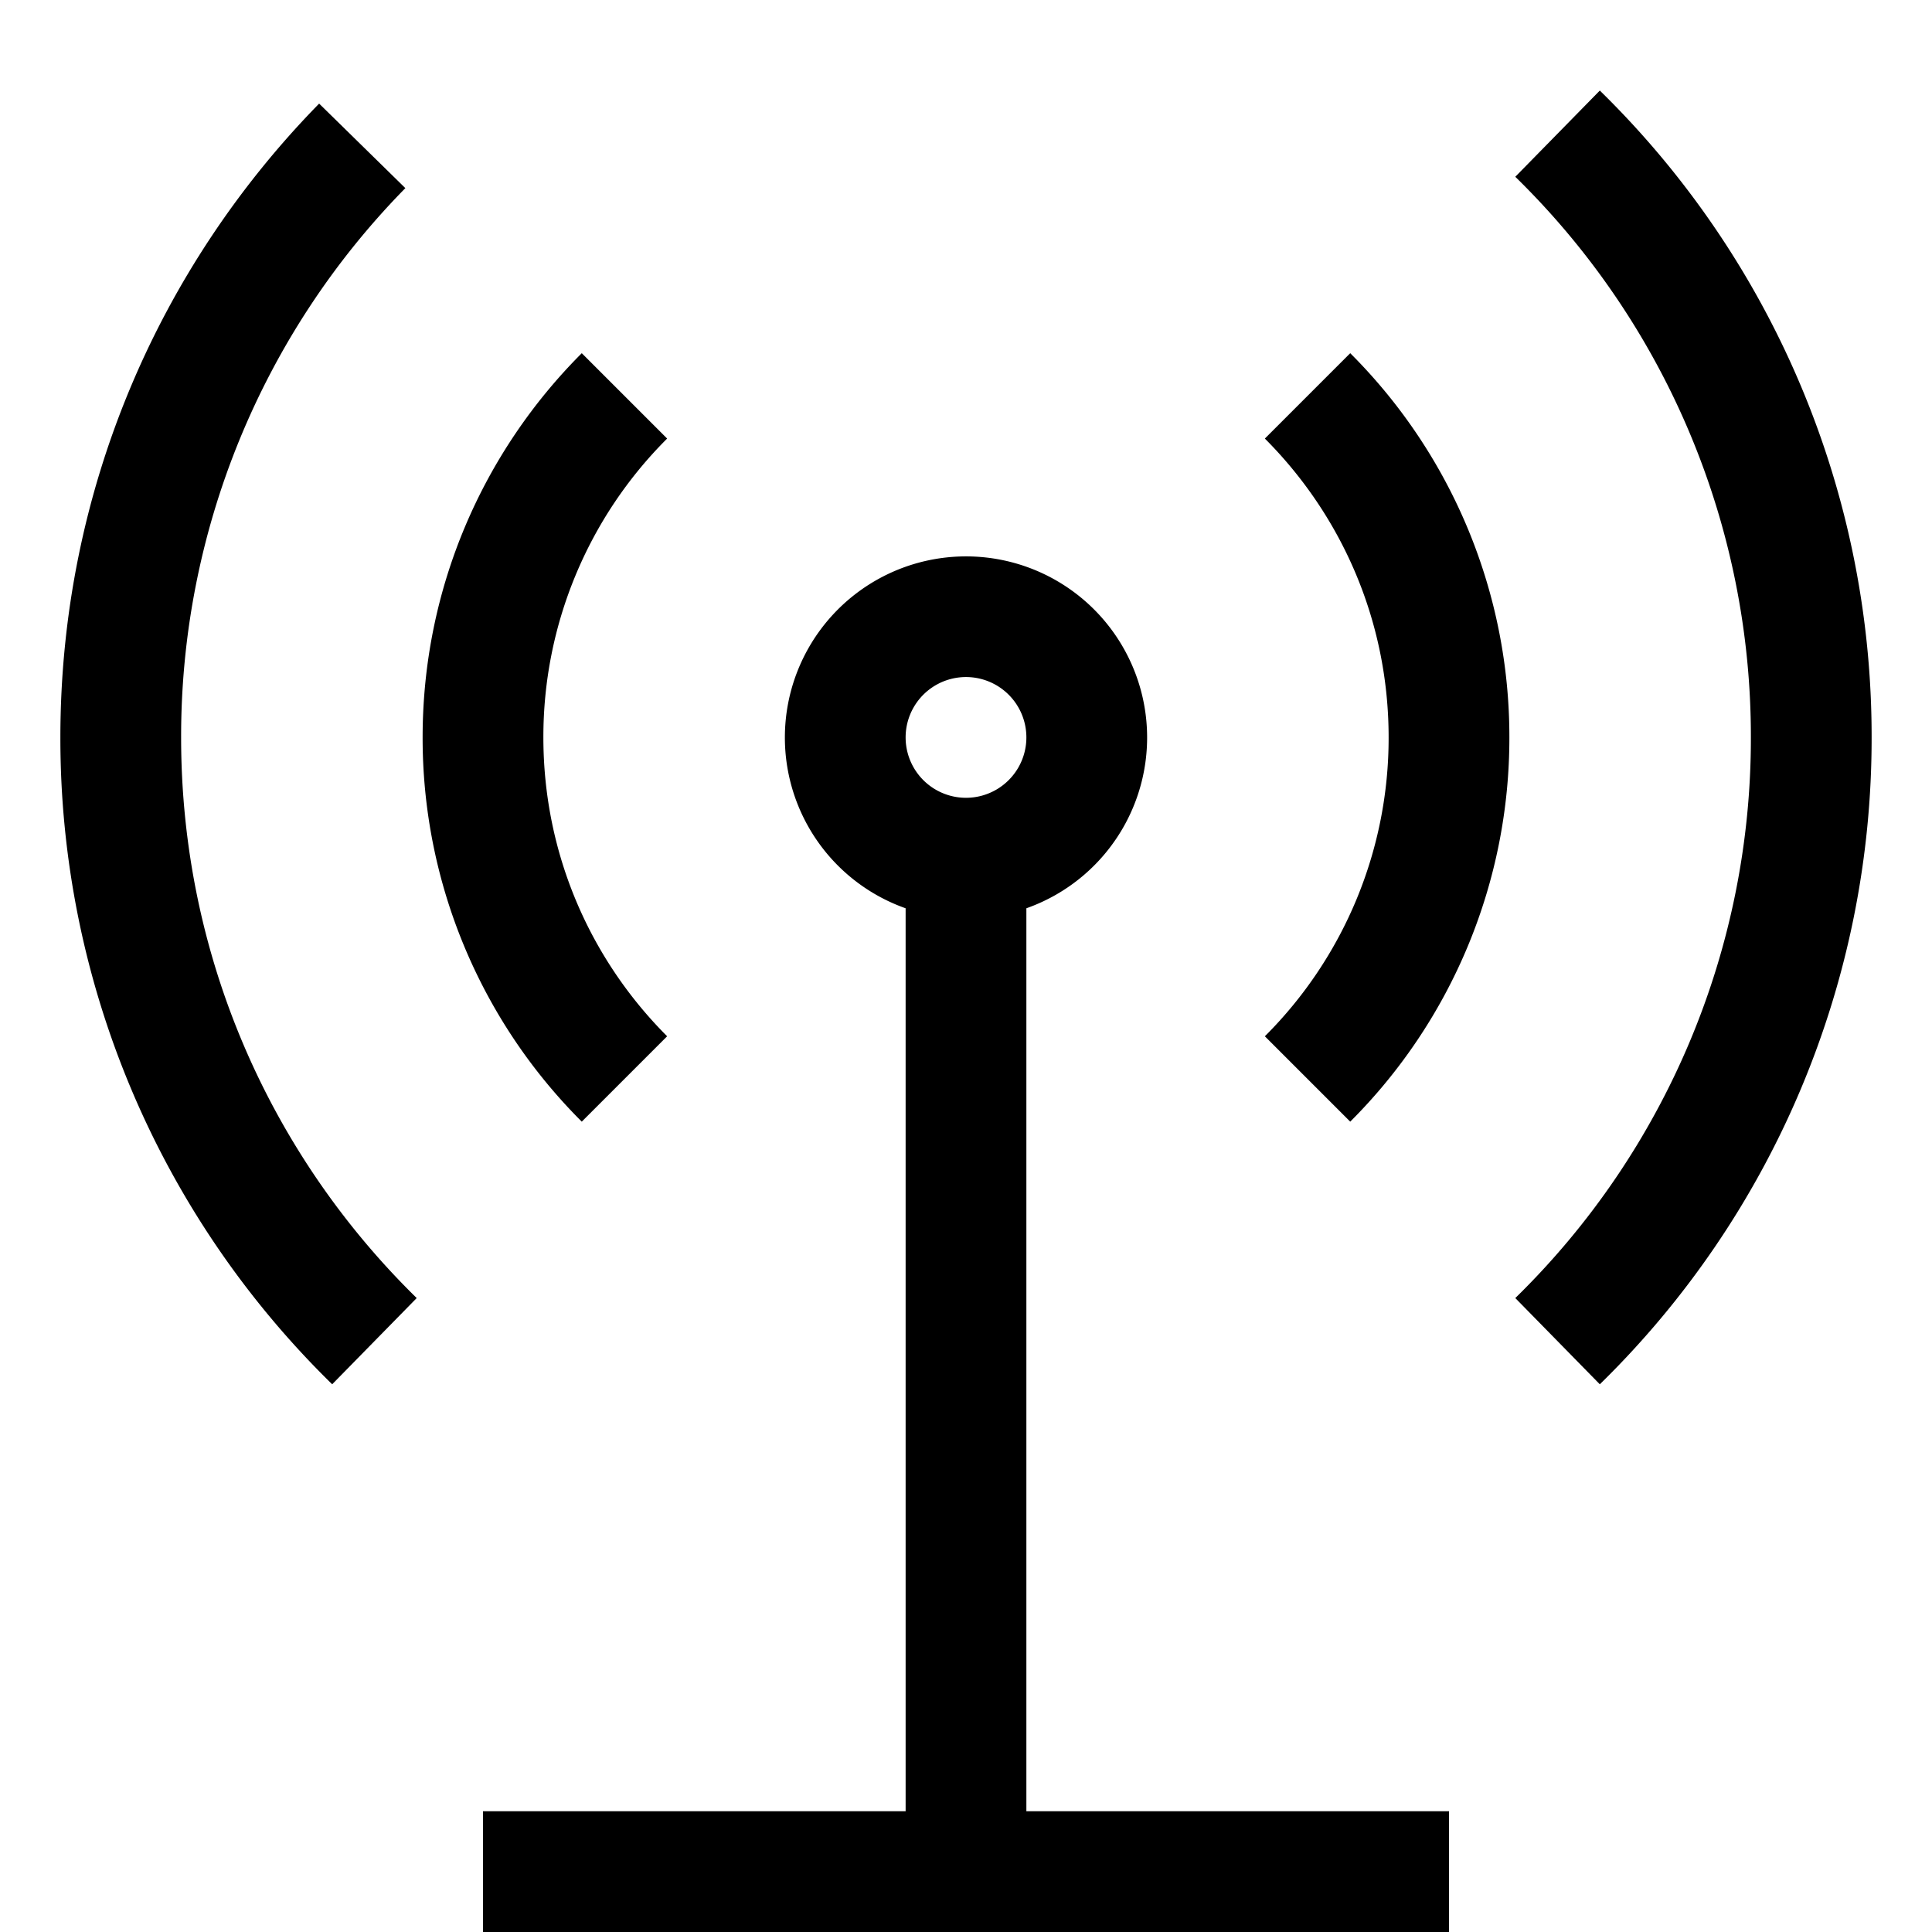 <svg xmlns="http://www.w3.org/2000/svg" width="16" height="16" fill="currentColor">
  <path fill-rule="evenodd" d="M14.5 6.107a6.479 6.479 0 0 0-1.951-4.643l.7-.714A7.479 7.479 0 0 1 15.5 6.107a7.479 7.479 0 0 1-2.251 5.357l-.7-.714A6.479 6.479 0 0 0 14.5 6.107ZM3.357 1.558A6.477 6.477 0 0 0 1.5 6.108c0 1.818.746 3.462 1.951 4.642l-.7.714A7.479 7.479 0 0 1 .5 6.107c0-2.043.818-3.897 2.143-5.249l.714.7Zm2.168 2.074A3.487 3.487 0 0 0 4.5 6.107c0 .967.391 1.841 1.025 2.475l-.707.707A4.487 4.487 0 0 1 3.5 6.107c0-1.242.504-2.368 1.318-3.182l.707.707ZM11.5 6.107c0-.967-.391-1.84-1.025-2.475l.707-.707A4.487 4.487 0 0 1 12.5 6.107a4.487 4.487 0 0 1-1.318 3.182l-.707-.707A3.488 3.488 0 0 0 11.5 6.107Zm-3.5-.5a.5.5 0 1 0 0 1 .5.5 0 0 0 0-1Zm-1.5.5a1.5 1.5 0 1 1 2 1.415V15H12v1H4v-1h3.5V7.522a1.5 1.5 0 0 1-1-1.415Z" clip-rule="evenodd"/>
</svg>
